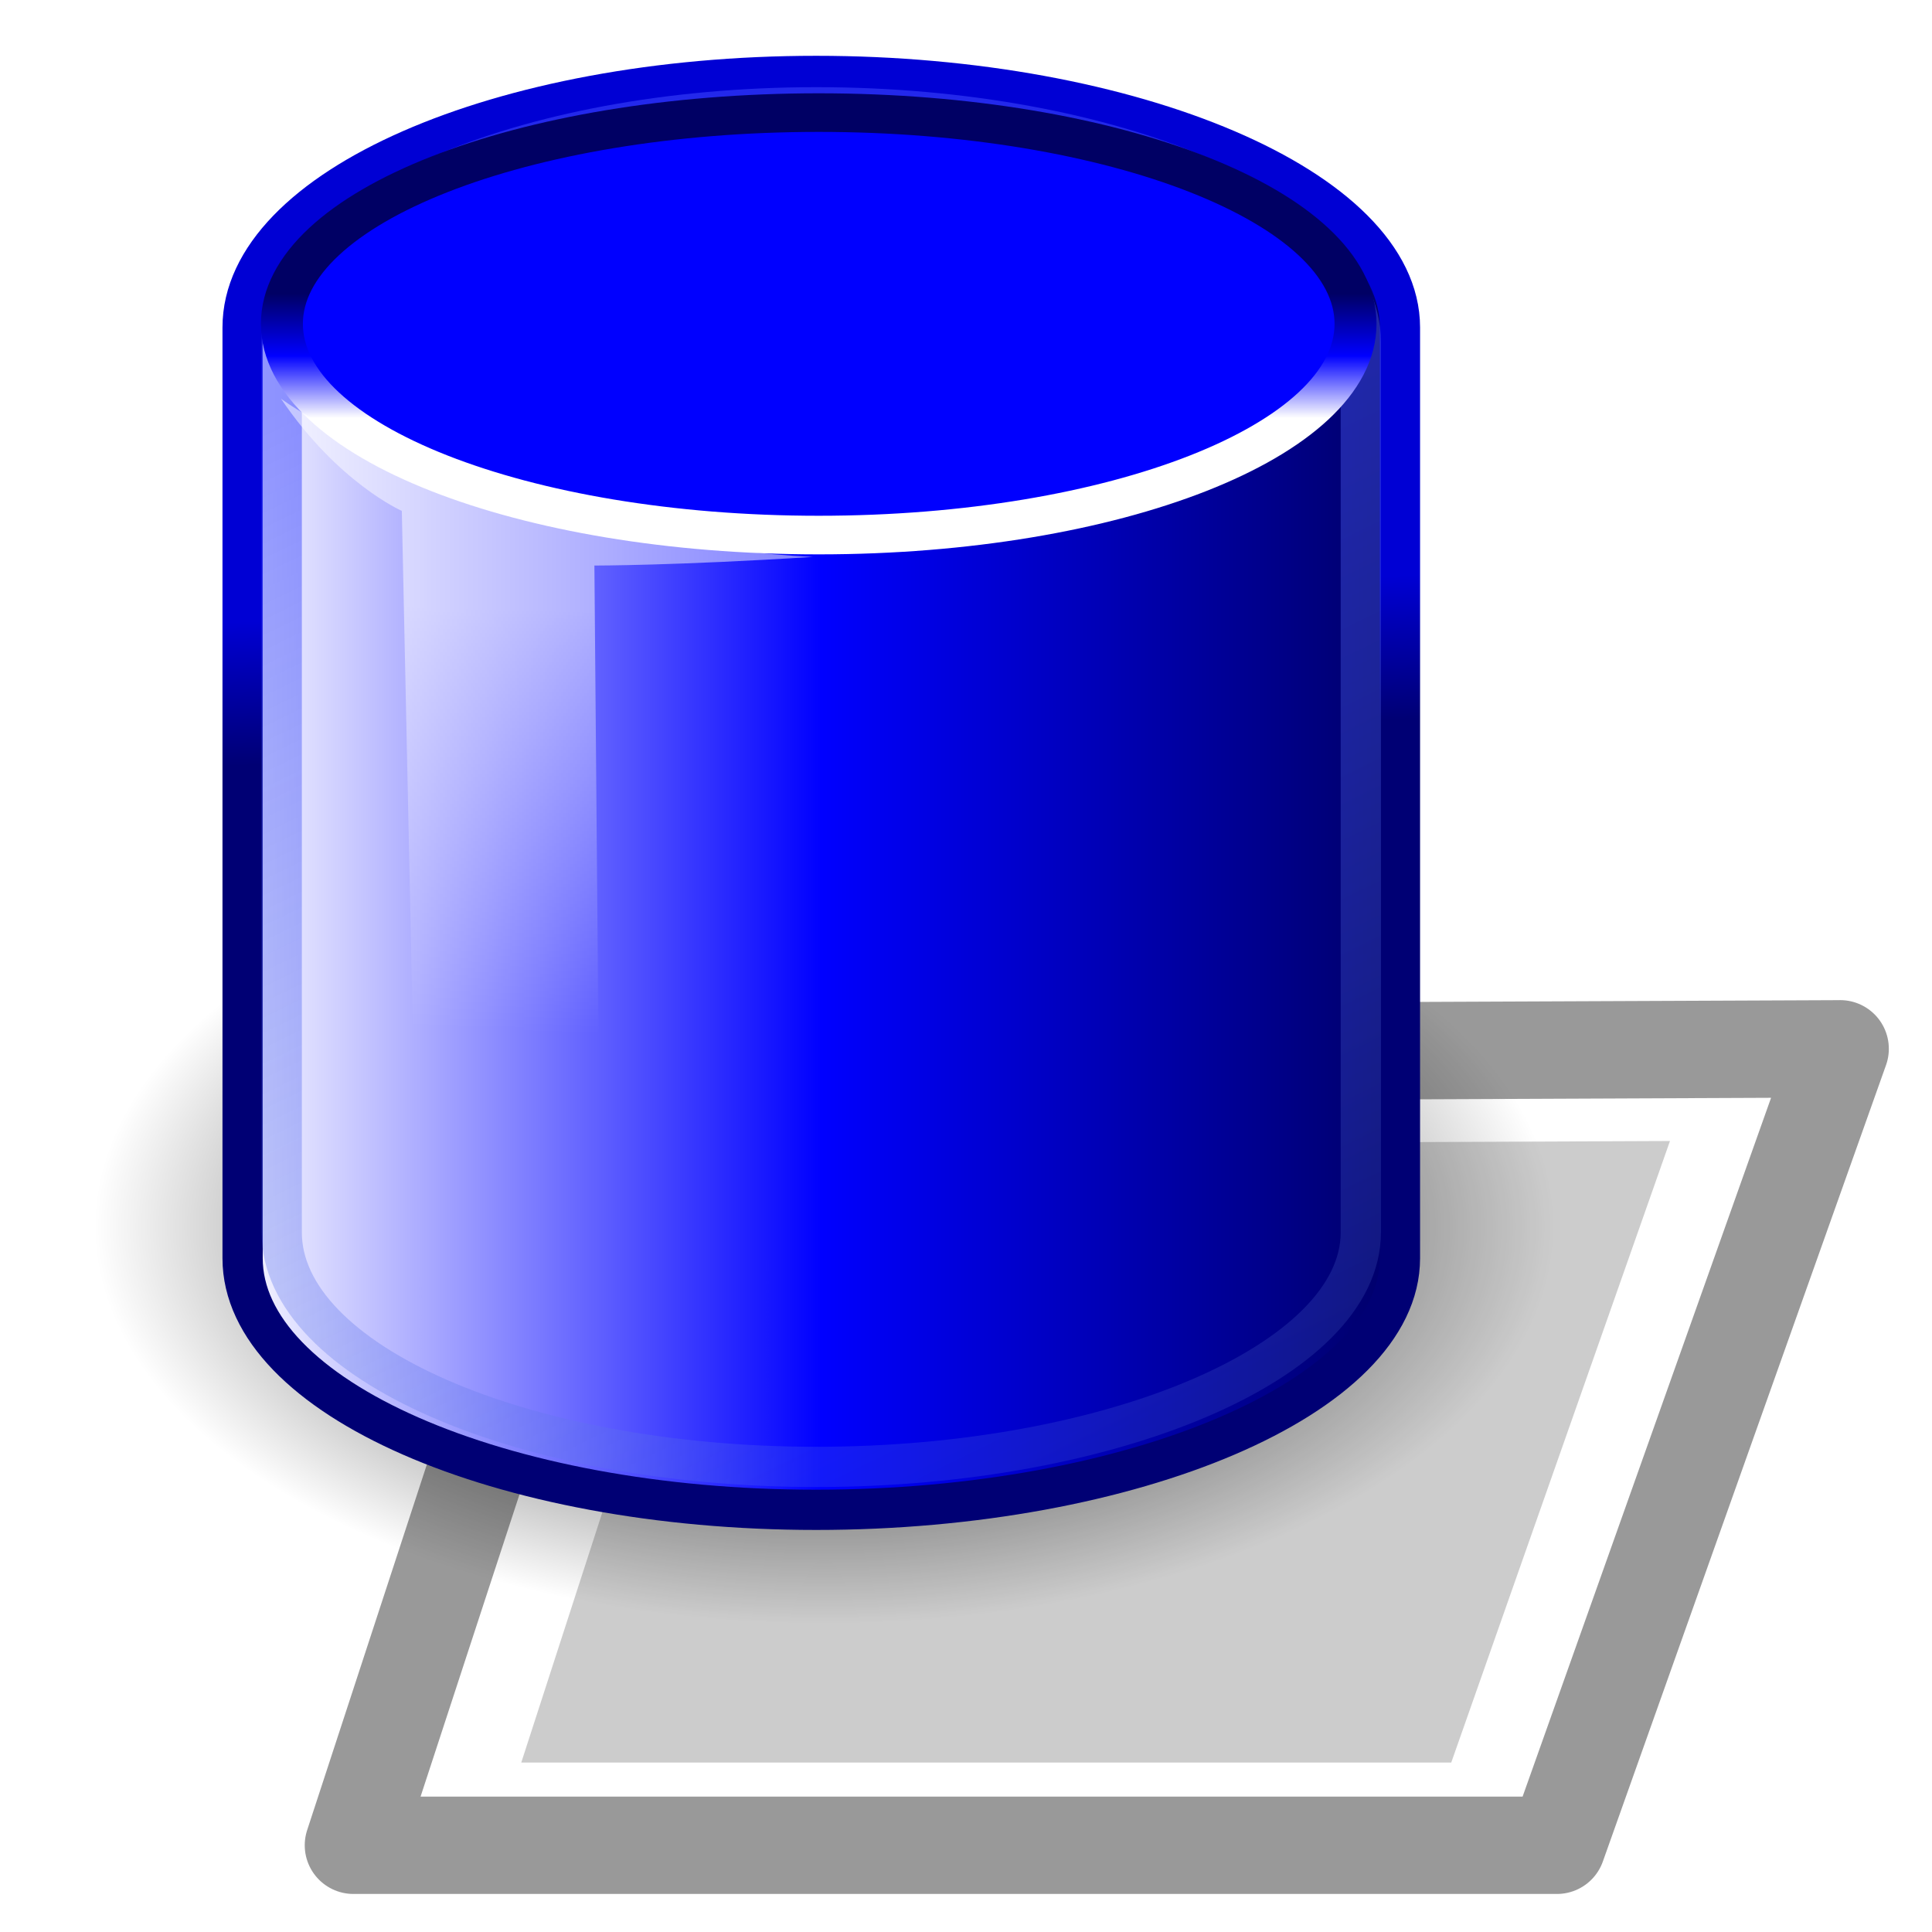 <?xml version="1.0" encoding="UTF-8" standalone="no"?>
<!-- Created with Inkscape (http://www.inkscape.org/) -->

<svg
   xmlns:dc="http://purl.org/dc/elements/1.1/"
   xmlns:cc="http://creativecommons.org/ns#"
   xmlns:rdf="http://www.w3.org/1999/02/22-rdf-syntax-ns#"
   xmlns:svg="http://www.w3.org/2000/svg"
   xmlns="http://www.w3.org/2000/svg"
   xmlns:xlink="http://www.w3.org/1999/xlink"
   xmlns:sodipodi="http://sodipodi.sourceforge.net/DTD/sodipodi-0.dtd"
   xmlns:inkscape="http://www.inkscape.org/namespaces/inkscape"
   width="64px"
   height="64px"
   id="svg6727"
   version="1.1"
   inkscape:version="0.48.1 "
   sodipodi:docname="grayBand.svg">
  <defs
     id="defs6729">
    <inkscape:path-effect
       effect="spiro"
       id="path-effect3145-6"
       is_visible="true" />
    <inkscape:path-effect
       effect="spiro"
       id="path-effect3145-2-59"
       is_visible="true" />
    <filter
       color-interpolation-filters="sRGB"
       inkscape:collect="always"
       id="filter6314-87"
       x="-0.117"
       width="1.234"
       y="-0.235"
       height="1.471">
      <feGaussianBlur
         inkscape:collect="always"
         stdDeviation="0.427"
         id="feGaussianBlur6316-8" />
    </filter>
    <radialGradient
       xlink:href="#linearGradient2265-0"
       r="17.143"
       inkscape:collect="always"
       id="radialGradient33182-0"
       gradientUnits="userSpaceOnUse"
       gradientTransform="matrix(1,0,0,0.5,0,20)"
       fy="40"
       fx="23.857"
       cy="40"
       cx="23.857" />
    <linearGradient
       inkscape:collect="always"
       id="linearGradient2265-0">
      <stop
         style="stop-color:#000000;stop-opacity:1;"
         offset="0"
         id="stop2267-4" />
      <stop
         style="stop-color:#000000;stop-opacity:0;"
         offset="1"
         id="stop2269-5" />
    </linearGradient>
    <linearGradient
       inkscape:collect="always"
       xlink:href="#linearGradient2966-9"
       id="linearGradient5907-4"
       gradientUnits="userSpaceOnUse"
       gradientTransform="matrix(1.034,0,0,1.034,81.807,-22.07)"
       x1="9.303"
       y1="26.719"
       x2="38.826"
       y2="26.719" />
    <linearGradient
       id="linearGradient2966-9">
      <stop
         style="stop-color:#ffd1d1;stop-opacity:1;"
         offset="0"
         id="stop2968-5" />
      <stop
         style="stop-color:#ff1d1d;stop-opacity:1;"
         offset="0.5"
         id="stop3006-6" />
      <stop
         style="stop-color:#6f0000;stop-opacity:1;"
         offset="1"
         id="stop2970-4" />
    </linearGradient>
    <linearGradient
       inkscape:collect="always"
       xlink:href="#linearGradient3414-2"
       id="linearGradient5909-8"
       gradientUnits="userSpaceOnUse"
       gradientTransform="matrix(1.034,0,0,1.034,81.807,-22.07)"
       x1="25.065"
       y1="21.857"
       x2="25.208"
       y2="25.429" />
    <linearGradient
       id="linearGradient3414-2">
      <stop
         style="stop-color:#ff0000;stop-opacity:1;"
         offset="0"
         id="stop3416-1" />
      <stop
         style="stop-color:#b80000;stop-opacity:1;"
         offset="1"
         id="stop3420-6" />
    </linearGradient>
    <linearGradient
       inkscape:collect="always"
       xlink:href="#linearGradient2682-3"
       id="linearGradient5904-8"
       gradientUnits="userSpaceOnUse"
       gradientTransform="matrix(1.034,0,0,1.034,81.807,-22.07)"
       x1="17.16"
       y1="14.004"
       x2="37.969"
       y2="56.576" />
    <linearGradient
       id="linearGradient2682-3">
      <stop
         style="stop-color:#ff0000;stop-opacity:1;"
         offset="0"
         id="stop2684-1" />
      <stop
         style="stop-color:#729fcf;stop-opacity:0;"
         offset="1"
         id="stop2686-4" />
    </linearGradient>
    <linearGradient
       inkscape:collect="always"
       xlink:href="#linearGradient2966-9"
       id="linearGradient4608-8"
       gradientUnits="userSpaceOnUse"
       x1="24"
       y1="16.525"
       x2="24"
       y2="13.285" />
    <linearGradient
       id="linearGradient6767">
      <stop
         style="stop-color:#ffd1d1;stop-opacity:1;"
         offset="0"
         id="stop6769" />
      <stop
         style="stop-color:#ff1d1d;stop-opacity:1;"
         offset="0.5"
         id="stop6771" />
      <stop
         style="stop-color:#6f0000;stop-opacity:1;"
         offset="1"
         id="stop6773" />
    </linearGradient>
    <linearGradient
       y2="30"
       x2="15.786"
       y1="19.5"
       x1="16.071"
       gradientTransform="matrix(1.034,0,0,1.034,81.659,-19.337)"
       gradientUnits="userSpaceOnUse"
       id="linearGradient6057"
       xlink:href="#linearGradient6924-9"
       inkscape:collect="always" />
    <linearGradient
       id="linearGradient6924-9">
      <stop
         style="stop-color:#ffffff;stop-opacity:1;"
         offset="0"
         id="stop6926-20" />
      <stop
         style="stop-color:#ffffff;stop-opacity:0;"
         offset="1"
         id="stop6928-7" />
    </linearGradient>
    <radialGradient
       xlink:href="#linearGradient2265-1-6"
       r="17.143"
       inkscape:collect="always"
       id="radialGradient33182-9-0"
       gradientUnits="userSpaceOnUse"
       gradientTransform="matrix(1,0,0,0.5,0,20)"
       fy="40"
       fx="23.857"
       cy="40"
       cx="23.857" />
    <linearGradient
       inkscape:collect="always"
       id="linearGradient2265-1-6">
      <stop
         style="stop-color:#000000;stop-opacity:1;"
         offset="0"
         id="stop2267-5-0" />
      <stop
         style="stop-color:#000000;stop-opacity:0;"
         offset="1"
         id="stop2269-0-7" />
    </linearGradient>
    <linearGradient
       inkscape:collect="always"
       xlink:href="#linearGradient2966-2-5"
       id="linearGradient5892-0"
       gradientUnits="userSpaceOnUse"
       gradientTransform="matrix(1.034,0,0,1.034,57.27,-89.957)"
       x1="9.303"
       y1="26.719"
       x2="38.826"
       y2="26.719" />
    <linearGradient
       id="linearGradient2966-2-5">
      <stop
         style="stop-color:#89ff57;stop-opacity:1;"
         offset="0"
         id="stop2968-82-6" />
      <stop
         style="stop-color:#00cd00;stop-opacity:1;"
         offset="0.5"
         id="stop3006-5-7" />
      <stop
         style="stop-color:#006200;stop-opacity:1;"
         offset="1"
         id="stop2970-3-3" />
    </linearGradient>
    <linearGradient
       inkscape:collect="always"
       xlink:href="#linearGradient3414-4-4"
       id="linearGradient5894-8"
       gradientUnits="userSpaceOnUse"
       gradientTransform="matrix(1.034,0,0,1.034,57.27,-89.957)"
       x1="25.065"
       y1="21.857"
       x2="25.208"
       y2="25.429" />
    <linearGradient
       id="linearGradient3414-4-4">
      <stop
         style="stop-color:#00d400;stop-opacity:1;"
         offset="0"
         id="stop3416-6-9" />
      <stop
         style="stop-color:#009200;stop-opacity:1;"
         offset="1"
         id="stop3420-2-2" />
    </linearGradient>
    <linearGradient
       inkscape:collect="always"
       xlink:href="#linearGradient2682-1-5"
       id="linearGradient5889-6"
       gradientUnits="userSpaceOnUse"
       gradientTransform="matrix(1.034,0,0,1.034,57.27,-89.957)"
       x1="17.16"
       y1="14.004"
       x2="37.969"
       y2="56.576" />
    <linearGradient
       id="linearGradient2682-1-5">
      <stop
         style="stop-color:#009f00;stop-opacity:1;"
         offset="0"
         id="stop2684-8-7" />
      <stop
         style="stop-color:#729fcf;stop-opacity:0;"
         offset="1"
         id="stop2686-6-7" />
    </linearGradient>
    <linearGradient
       inkscape:collect="always"
       xlink:href="#linearGradient2966-2-5"
       id="linearGradient4608-3-4"
       gradientUnits="userSpaceOnUse"
       x1="24"
       y1="16.525"
       x2="24"
       y2="13.285" />
    <linearGradient
       id="linearGradient6797">
      <stop
         style="stop-color:#89ff57;stop-opacity:1;"
         offset="0"
         id="stop6799" />
      <stop
         style="stop-color:#00cd00;stop-opacity:1;"
         offset="0.5"
         id="stop6801" />
      <stop
         style="stop-color:#006200;stop-opacity:1;"
         offset="1"
         id="stop6803" />
    </linearGradient>
    <linearGradient
       inkscape:collect="always"
       xlink:href="#linearGradient6924-3-7"
       id="linearGradient5885-5"
       gradientUnits="userSpaceOnUse"
       gradientTransform="matrix(1.034,0,0,1.034,57.122,-87.224)"
       x1="16.071"
       y1="19.5"
       x2="15.786"
       y2="30" />
    <linearGradient
       id="linearGradient6924-3-7">
      <stop
         style="stop-color:#ffffff;stop-opacity:1;"
         offset="0"
         id="stop6926-5-9" />
      <stop
         style="stop-color:#ffffff;stop-opacity:0;"
         offset="1"
         id="stop6928-5-8" />
    </linearGradient>
    <linearGradient
       inkscape:collect="always"
       xlink:href="#linearGradient2966-3-5-2"
       id="linearGradient5866-2"
       gradientUnits="userSpaceOnUse"
       gradientTransform="matrix(1.034,0,0,1.034,174.503,-129.916)"
       x1="9.303"
       y1="26.719"
       x2="38.826"
       y2="26.719" />
    <linearGradient
       id="linearGradient2966-3-5-2">
      <stop
         style="stop-color:#ffffff;stop-opacity:1;"
         offset="0"
         id="stop2968-4-2-6" />
      <stop
         style="stop-color:#0000ff;stop-opacity:1;"
         offset="0.5"
         id="stop3006-28-0-4" />
      <stop
         style="stop-color:#000064;stop-opacity:1;"
         offset="1"
         id="stop2970-8-3-0" />
    </linearGradient>
    <linearGradient
       inkscape:collect="always"
       xlink:href="#linearGradient3414-44-4-0"
       id="linearGradient5868-7"
       gradientUnits="userSpaceOnUse"
       gradientTransform="matrix(1.034,0,0,1.034,174.503,-129.916)"
       x1="25.065"
       y1="21.857"
       x2="25.208"
       y2="25.429" />
    <linearGradient
       id="linearGradient3414-44-4-0">
      <stop
         style="stop-color:#0000d4;stop-opacity:1;"
         offset="0"
         id="stop3416-4-3-3" />
      <stop
         style="stop-color:#000074;stop-opacity:1;"
         offset="1"
         id="stop3420-4-2-4" />
    </linearGradient>
    <linearGradient
       inkscape:collect="always"
       xlink:href="#linearGradient2682-5-2-0"
       id="linearGradient5863-0"
       gradientUnits="userSpaceOnUse"
       gradientTransform="matrix(1.034,0,0,1.034,174.503,-129.916)"
       x1="17.16"
       y1="14.004"
       x2="37.969"
       y2="56.576" />
    <linearGradient
       id="linearGradient2682-5-2-0">
      <stop
         style="stop-color:#4049ff;stop-opacity:1;"
         offset="0"
         id="stop2684-81-9-5" />
      <stop
         style="stop-color:#729fcf;stop-opacity:0;"
         offset="1"
         id="stop2686-2-7-3" />
    </linearGradient>
    <linearGradient
       inkscape:collect="always"
       xlink:href="#linearGradient2966-3-5-2"
       id="linearGradient4608-6-2-1"
       gradientUnits="userSpaceOnUse"
       x1="24"
       y1="16.525"
       x2="24"
       y2="13.285" />
    <linearGradient
       id="linearGradient6823">
      <stop
         style="stop-color:#ffffff;stop-opacity:1;"
         offset="0"
         id="stop6825" />
      <stop
         style="stop-color:#0000ff;stop-opacity:1;"
         offset="0.5"
         id="stop6827" />
      <stop
         style="stop-color:#000064;stop-opacity:1;"
         offset="1"
         id="stop6829" />
    </linearGradient>
    <linearGradient
       inkscape:collect="always"
       xlink:href="#linearGradient6924-4-0-6"
       id="linearGradient5859-0"
       gradientUnits="userSpaceOnUse"
       gradientTransform="matrix(1.034,0,0,1.034,174.355,-127.183)"
       x1="16.071"
       y1="19.5"
       x2="15.786"
       y2="30" />
    <linearGradient
       id="linearGradient6924-4-0-6">
      <stop
         style="stop-color:#ffffff;stop-opacity:1;"
         offset="0"
         id="stop6926-0-3-7" />
      <stop
         style="stop-color:#ffffff;stop-opacity:0;"
         offset="1"
         id="stop6928-59-8-5" />
    </linearGradient>
    <inkscape:path-effect
       effect="spiro"
       id="path-effect3145-5"
       is_visible="true" />
    <inkscape:path-effect
       effect="spiro"
       id="path-effect3145-2-9"
       is_visible="true" />
    <filter
       color-interpolation-filters="sRGB"
       inkscape:collect="always"
       id="filter6314-8"
       x="-0.117"
       width="1.234"
       y="-0.235"
       height="1.471">
      <feGaussianBlur
         inkscape:collect="always"
         stdDeviation="0.427"
         id="feGaussianBlur6316-9" />
    </filter>
    <radialGradient
       inkscape:collect="always"
       xlink:href="#linearGradient2265"
       id="radialGradient6388"
       gradientUnits="userSpaceOnUse"
       gradientTransform="matrix(1,0,0,0.5,0,20)"
       cx="23.857"
       cy="40"
       fx="23.857"
       fy="40"
       r="17.143" />
    <linearGradient
       inkscape:collect="always"
       id="linearGradient2265">
      <stop
         style="stop-color:#000000;stop-opacity:1;"
         offset="0"
         id="stop2267" />
      <stop
         style="stop-color:#000000;stop-opacity:0;"
         offset="1"
         id="stop2269" />
    </linearGradient>
    <linearGradient
       inkscape:collect="always"
       xlink:href="#linearGradient2966"
       id="linearGradient6390"
       gradientUnits="userSpaceOnUse"
       gradientTransform="matrix(1.034,0,0,1.034,81.807,-22.07)"
       x1="9.303"
       y1="26.719"
       x2="38.826"
       y2="26.719" />
    <linearGradient
       id="linearGradient2966">
      <stop
         style="stop-color:#ffd1d1;stop-opacity:1;"
         offset="0"
         id="stop2968" />
      <stop
         style="stop-color:#ff1d1d;stop-opacity:1;"
         offset="0.5"
         id="stop3006" />
      <stop
         style="stop-color:#6f0000;stop-opacity:1;"
         offset="1"
         id="stop2970" />
    </linearGradient>
    <linearGradient
       inkscape:collect="always"
       xlink:href="#linearGradient3414"
       id="linearGradient6392"
       gradientUnits="userSpaceOnUse"
       gradientTransform="matrix(1.034,0,0,1.034,81.807,-22.07)"
       x1="25.065"
       y1="21.857"
       x2="25.208"
       y2="25.429" />
    <linearGradient
       id="linearGradient3414">
      <stop
         style="stop-color:#ff0000;stop-opacity:1;"
         offset="0"
         id="stop3416" />
      <stop
         style="stop-color:#b80000;stop-opacity:1;"
         offset="1"
         id="stop3420" />
    </linearGradient>
    <linearGradient
       inkscape:collect="always"
       xlink:href="#linearGradient2682"
       id="linearGradient6394"
       gradientUnits="userSpaceOnUse"
       gradientTransform="matrix(1.034,0,0,1.034,81.807,-22.07)"
       x1="17.16"
       y1="14.004"
       x2="37.969"
       y2="56.576" />
    <linearGradient
       id="linearGradient2682">
      <stop
         style="stop-color:#ff0000;stop-opacity:1;"
         offset="0"
         id="stop2684" />
      <stop
         style="stop-color:#729fcf;stop-opacity:0;"
         offset="1"
         id="stop2686" />
    </linearGradient>
    <linearGradient
       inkscape:collect="always"
       xlink:href="#linearGradient2966"
       id="linearGradient6396"
       gradientUnits="userSpaceOnUse"
       x1="24"
       y1="16.525"
       x2="24"
       y2="13.285" />
    <linearGradient
       id="linearGradient7100">
      <stop
         style="stop-color:#ffd1d1;stop-opacity:1;"
         offset="0"
         id="stop7102" />
      <stop
         style="stop-color:#ff1d1d;stop-opacity:1;"
         offset="0.5"
         id="stop7104" />
      <stop
         style="stop-color:#6f0000;stop-opacity:1;"
         offset="1"
         id="stop7106" />
    </linearGradient>
    <linearGradient
       inkscape:collect="always"
       xlink:href="#linearGradient6924"
       id="linearGradient6398"
       gradientUnits="userSpaceOnUse"
       gradientTransform="matrix(1.034,0,0,1.034,81.659,-19.337)"
       x1="16.071"
       y1="19.5"
       x2="15.786"
       y2="30" />
    <linearGradient
       id="linearGradient6924">
      <stop
         style="stop-color:#ffffff;stop-opacity:1;"
         offset="0"
         id="stop6926" />
      <stop
         style="stop-color:#ffffff;stop-opacity:0;"
         offset="1"
         id="stop6928" />
    </linearGradient>
    <inkscape:path-effect
       effect="spiro"
       id="path-effect3145-5-8"
       is_visible="true" />
    <inkscape:path-effect
       effect="spiro"
       id="path-effect3145-2-9-6"
       is_visible="true" />
    <filter
       color-interpolation-filters="sRGB"
       inkscape:collect="always"
       id="filter6314-8-0"
       x="-0.117"
       width="1.234"
       y="-0.235"
       height="1.471">
      <feGaussianBlur
         inkscape:collect="always"
         stdDeviation="0.427"
         id="feGaussianBlur6316-9-2" />
    </filter>
    <radialGradient
       inkscape:collect="always"
       xlink:href="#linearGradient2265-9"
       id="radialGradient6388-3"
       gradientUnits="userSpaceOnUse"
       gradientTransform="matrix(1,0,0,0.5,0,20)"
       cx="23.857"
       cy="40"
       fx="23.857"
       fy="40"
       r="17.143" />
    <linearGradient
       inkscape:collect="always"
       id="linearGradient2265-9">
      <stop
         style="stop-color:#000000;stop-opacity:1;"
         offset="0"
         id="stop2267-1" />
      <stop
         style="stop-color:#000000;stop-opacity:0;"
         offset="1"
         id="stop2269-3" />
    </linearGradient>
    <linearGradient
       inkscape:collect="always"
       xlink:href="#linearGradient2966-93"
       id="linearGradient6390-7"
       gradientUnits="userSpaceOnUse"
       gradientTransform="matrix(1.034,0,0,1.034,81.807,-22.07)"
       x1="9.303"
       y1="26.719"
       x2="38.826"
       y2="26.719" />
    <linearGradient
       id="linearGradient2966-93">
      <stop
         style="stop-color:#ffd1d1;stop-opacity:1;"
         offset="0"
         id="stop2968-3" />
      <stop
         style="stop-color:#ff1d1d;stop-opacity:1;"
         offset="0.5"
         id="stop3006-1" />
      <stop
         style="stop-color:#6f0000;stop-opacity:1;"
         offset="1"
         id="stop2970-2" />
    </linearGradient>
    <linearGradient
       inkscape:collect="always"
       xlink:href="#linearGradient3414-6"
       id="linearGradient6392-5"
       gradientUnits="userSpaceOnUse"
       gradientTransform="matrix(1.034,0,0,1.034,81.807,-22.07)"
       x1="25.065"
       y1="21.857"
       x2="25.208"
       y2="25.429" />
    <linearGradient
       id="linearGradient3414-6">
      <stop
         style="stop-color:#ff0000;stop-opacity:1;"
         offset="0"
         id="stop3416-2" />
      <stop
         style="stop-color:#b80000;stop-opacity:1;"
         offset="1"
         id="stop3420-0" />
    </linearGradient>
    <linearGradient
       inkscape:collect="always"
       xlink:href="#linearGradient2682-1"
       id="linearGradient6394-6"
       gradientUnits="userSpaceOnUse"
       gradientTransform="matrix(1.034,0,0,1.034,81.807,-22.07)"
       x1="17.16"
       y1="14.004"
       x2="37.969"
       y2="56.576" />
    <linearGradient
       id="linearGradient2682-1">
      <stop
         style="stop-color:#ff0000;stop-opacity:1;"
         offset="0"
         id="stop2684-7" />
      <stop
         style="stop-color:#729fcf;stop-opacity:0;"
         offset="1"
         id="stop2686-7" />
    </linearGradient>
    <linearGradient
       inkscape:collect="always"
       xlink:href="#linearGradient2966-93"
       id="linearGradient6396-0"
       gradientUnits="userSpaceOnUse"
       x1="24"
       y1="16.525"
       x2="24"
       y2="13.285" />
    <linearGradient
       id="linearGradient7100-5">
      <stop
         style="stop-color:#ffd1d1;stop-opacity:1;"
         offset="0"
         id="stop7102-6" />
      <stop
         style="stop-color:#ff1d1d;stop-opacity:1;"
         offset="0.5"
         id="stop7104-1" />
      <stop
         style="stop-color:#6f0000;stop-opacity:1;"
         offset="1"
         id="stop7106-2" />
    </linearGradient>
    <linearGradient
       inkscape:collect="always"
       xlink:href="#linearGradient6924-6"
       id="linearGradient6398-2"
       gradientUnits="userSpaceOnUse"
       gradientTransform="matrix(1.034,0,0,1.034,81.659,-19.337)"
       x1="16.071"
       y1="19.5"
       x2="15.786"
       y2="30" />
    <linearGradient
       id="linearGradient6924-6">
      <stop
         style="stop-color:#ffffff;stop-opacity:1;"
         offset="0"
         id="stop6926-1" />
      <stop
         style="stop-color:#ffffff;stop-opacity:0;"
         offset="1"
         id="stop6928-0" />
    </linearGradient>
    <inkscape:path-effect
       effect="spiro"
       id="path-effect3145"
       is_visible="true" />
    <inkscape:path-effect
       effect="spiro"
       id="path-effect3145-2"
       is_visible="true" />
    <filter
       color-interpolation-filters="sRGB"
       inkscape:collect="always"
       id="filter6314"
       x="-0.117"
       width="1.234"
       y="-0.235"
       height="1.471">
      <feGaussianBlur
         inkscape:collect="always"
         stdDeviation="0.427"
         id="feGaussianBlur6316" />
    </filter>
    <radialGradient
       inkscape:collect="always"
       xlink:href="#linearGradient2265-1"
       id="radialGradient6400"
       gradientUnits="userSpaceOnUse"
       gradientTransform="matrix(1,0,0,0.5,0,20)"
       cx="23.857"
       cy="40"
       fx="23.857"
       fy="40"
       r="17.143" />
    <linearGradient
       inkscape:collect="always"
       id="linearGradient2265-1">
      <stop
         style="stop-color:#000000;stop-opacity:1;"
         offset="0"
         id="stop2267-5" />
      <stop
         style="stop-color:#000000;stop-opacity:0;"
         offset="1"
         id="stop2269-0" />
    </linearGradient>
    <linearGradient
       inkscape:collect="always"
       xlink:href="#linearGradient2966-2"
       id="linearGradient6402"
       gradientUnits="userSpaceOnUse"
       gradientTransform="matrix(1.034,0,0,1.034,57.27,-89.957)"
       x1="9.303"
       y1="26.719"
       x2="38.826"
       y2="26.719" />
    <linearGradient
       id="linearGradient2966-2">
      <stop
         style="stop-color:#89ff57;stop-opacity:1;"
         offset="0"
         id="stop2968-82" />
      <stop
         style="stop-color:#00cd00;stop-opacity:1;"
         offset="0.5"
         id="stop3006-5" />
      <stop
         style="stop-color:#006200;stop-opacity:1;"
         offset="1"
         id="stop2970-3" />
    </linearGradient>
    <linearGradient
       inkscape:collect="always"
       xlink:href="#linearGradient3414-4"
       id="linearGradient6404"
       gradientUnits="userSpaceOnUse"
       gradientTransform="matrix(1.034,0,0,1.034,57.27,-89.957)"
       x1="25.065"
       y1="21.857"
       x2="25.208"
       y2="25.429" />
    <linearGradient
       id="linearGradient3414-4">
      <stop
         style="stop-color:#00d400;stop-opacity:1;"
         offset="0"
         id="stop3416-6" />
      <stop
         style="stop-color:#009200;stop-opacity:1;"
         offset="1"
         id="stop3420-2" />
    </linearGradient>
    <linearGradient
       inkscape:collect="always"
       xlink:href="#linearGradient2682-1-1"
       id="linearGradient6406"
       gradientUnits="userSpaceOnUse"
       gradientTransform="matrix(1.034,0,0,1.034,57.27,-89.957)"
       x1="17.16"
       y1="14.004"
       x2="37.969"
       y2="56.576" />
    <linearGradient
       id="linearGradient2682-1-1">
      <stop
         style="stop-color:#009f00;stop-opacity:1;"
         offset="0"
         id="stop2684-8" />
      <stop
         style="stop-color:#729fcf;stop-opacity:0;"
         offset="1"
         id="stop2686-6" />
    </linearGradient>
    <linearGradient
       inkscape:collect="always"
       xlink:href="#linearGradient2966-2"
       id="linearGradient6408"
       gradientUnits="userSpaceOnUse"
       x1="24"
       y1="16.525"
       x2="24"
       y2="13.285" />
    <linearGradient
       id="linearGradient7329">
      <stop
         style="stop-color:#89ff57;stop-opacity:1;"
         offset="0"
         id="stop7331" />
      <stop
         style="stop-color:#00cd00;stop-opacity:1;"
         offset="0.5"
         id="stop7333" />
      <stop
         style="stop-color:#006200;stop-opacity:1;"
         offset="1"
         id="stop7335" />
    </linearGradient>
    <linearGradient
       inkscape:collect="always"
       xlink:href="#linearGradient6924-3"
       id="linearGradient6410"
       gradientUnits="userSpaceOnUse"
       gradientTransform="matrix(1.034,0,0,1.034,57.122,-87.224)"
       x1="16.071"
       y1="19.5"
       x2="15.786"
       y2="30" />
    <linearGradient
       id="linearGradient6924-3">
      <stop
         style="stop-color:#ffffff;stop-opacity:1;"
         offset="0"
         id="stop6926-5" />
      <stop
         style="stop-color:#ffffff;stop-opacity:0;"
         offset="1"
         id="stop6928-5" />
    </linearGradient>
    <inkscape:path-effect
       effect="spiro"
       id="path-effect3145-52"
       is_visible="true" />
    <inkscape:path-effect
       effect="spiro"
       id="path-effect3145-2-5"
       is_visible="true" />
    <filter
       color-interpolation-filters="sRGB"
       inkscape:collect="always"
       id="filter6314-2"
       x="-0.117"
       width="1.234"
       y="-0.235"
       height="1.471">
      <feGaussianBlur
         inkscape:collect="always"
         stdDeviation="0.427"
         id="feGaussianBlur6316-2" />
    </filter>
    <radialGradient
       inkscape:collect="always"
       xlink:href="#linearGradient2265-2"
       id="radialGradient6443"
       gradientUnits="userSpaceOnUse"
       gradientTransform="matrix(1,0,0,0.5,0,20)"
       cx="23.857"
       cy="40"
       fx="23.857"
       fy="40"
       r="17.143" />
    <linearGradient
       inkscape:collect="always"
       id="linearGradient2265-2">
      <stop
         style="stop-color:#000000;stop-opacity:1;"
         offset="0"
         id="stop2267-9" />
      <stop
         style="stop-color:#000000;stop-opacity:0;"
         offset="1"
         id="stop2269-3-2" />
    </linearGradient>
    <linearGradient
       inkscape:collect="always"
       xlink:href="#linearGradient2966-3"
       id="linearGradient6445"
       gradientUnits="userSpaceOnUse"
       gradientTransform="matrix(1.034,0,0,1.034,124.62,-89.804)"
       x1="9.303"
       y1="26.719"
       x2="38.826"
       y2="26.719" />
    <linearGradient
       id="linearGradient2966-3">
      <stop
         style="stop-color:#ffffff;stop-opacity:1;"
         offset="0"
         id="stop2968-4" />
      <stop
         style="stop-color:#807d80;stop-opacity:1;"
         offset="0.5"
         id="stop3006-28" />
      <stop
         style="stop-color:#121212;stop-opacity:1;"
         offset="1"
         id="stop2970-8" />
    </linearGradient>
    <linearGradient
       inkscape:collect="always"
       xlink:href="#linearGradient3414-44"
       id="linearGradient6447"
       gradientUnits="userSpaceOnUse"
       gradientTransform="matrix(1.034,0,0,1.034,124.62,-89.804)"
       x1="25.065"
       y1="21.857"
       x2="25.208"
       y2="25.429" />
    <linearGradient
       id="linearGradient3414-44">
      <stop
         style="stop-color:#5f5f5f;stop-opacity:1;"
         offset="0"
         id="stop3416-4" />
      <stop
         style="stop-color:#0a0a0a;stop-opacity:1;"
         offset="1"
         id="stop3420-4" />
    </linearGradient>
    <linearGradient
       inkscape:collect="always"
       xlink:href="#linearGradient2682-5"
       id="linearGradient6449"
       gradientUnits="userSpaceOnUse"
       gradientTransform="matrix(1.034,0,0,1.034,124.62,-89.804)"
       x1="17.16"
       y1="14.004"
       x2="37.969"
       y2="56.576" />
    <linearGradient
       id="linearGradient2682-5">
      <stop
         style="stop-color:#626262;stop-opacity:1;"
         offset="0"
         id="stop2684-81" />
      <stop
         style="stop-color:#729fcf;stop-opacity:0;"
         offset="1"
         id="stop2686-2" />
    </linearGradient>
    <linearGradient
       inkscape:collect="always"
       xlink:href="#linearGradient2966-3"
       id="linearGradient6451"
       gradientUnits="userSpaceOnUse"
       x1="24"
       y1="16.525"
       x2="24"
       y2="13.285" />
    <linearGradient
       id="linearGradient7471">
      <stop
         style="stop-color:#ffffff;stop-opacity:1;"
         offset="0"
         id="stop7473" />
      <stop
         style="stop-color:#807d80;stop-opacity:1;"
         offset="0.5"
         id="stop7475" />
      <stop
         style="stop-color:#121212;stop-opacity:1;"
         offset="1"
         id="stop7477" />
    </linearGradient>
    <linearGradient
       inkscape:collect="always"
       xlink:href="#linearGradient6924-4"
       id="linearGradient6453"
       gradientUnits="userSpaceOnUse"
       gradientTransform="matrix(1.034,0,0,1.034,124.472,-87.07)"
       x1="16.071"
       y1="19.5"
       x2="15.786"
       y2="30" />
    <linearGradient
       id="linearGradient6924-4">
      <stop
         style="stop-color:#ffffff;stop-opacity:1;"
         offset="0"
         id="stop6926-0" />
      <stop
         style="stop-color:#ffffff;stop-opacity:0;"
         offset="1"
         id="stop6928-59" />
    </linearGradient>
    <inkscape:path-effect
       effect="spiro"
       id="path-effect3145-52-5"
       is_visible="true" />
    <inkscape:path-effect
       effect="spiro"
       id="path-effect3145-2-5-2"
       is_visible="true" />
    <filter
       color-interpolation-filters="sRGB"
       inkscape:collect="always"
       id="filter6314-2-7"
       x="-0.117"
       width="1.234"
       y="-0.235"
       height="1.471">
      <feGaussianBlur
         inkscape:collect="always"
         stdDeviation="0.427"
         id="feGaussianBlur6316-2-1" />
    </filter>
    <radialGradient
       inkscape:collect="always"
       xlink:href="#linearGradient2265-2-1"
       id="radialGradient6484"
       gradientUnits="userSpaceOnUse"
       gradientTransform="matrix(1,0,0,0.5,0,20)"
       cx="23.857"
       cy="40"
       fx="23.857"
       fy="40"
       r="17.143" />
    <linearGradient
       inkscape:collect="always"
       id="linearGradient2265-2-1">
      <stop
         style="stop-color:#000000;stop-opacity:1;"
         offset="0"
         id="stop2267-9-3" />
      <stop
         style="stop-color:#000000;stop-opacity:0;"
         offset="1"
         id="stop2269-3-2-2" />
    </linearGradient>
    <linearGradient
       inkscape:collect="always"
       xlink:href="#linearGradient2966-3-5"
       id="linearGradient6486"
       gradientUnits="userSpaceOnUse"
       gradientTransform="matrix(1.034,0,0,1.034,174.503,-129.916)"
       x1="9.303"
       y1="26.719"
       x2="38.826"
       y2="26.719" />
    <linearGradient
       id="linearGradient2966-3-5">
      <stop
         style="stop-color:#ffffff;stop-opacity:1;"
         offset="0"
         id="stop2968-4-2" />
      <stop
         style="stop-color:#0000ff;stop-opacity:1;"
         offset="0.5"
         id="stop3006-28-0" />
      <stop
         style="stop-color:#000064;stop-opacity:1;"
         offset="1"
         id="stop2970-8-3" />
    </linearGradient>
    <linearGradient
       inkscape:collect="always"
       xlink:href="#linearGradient3414-44-4"
       id="linearGradient6488"
       gradientUnits="userSpaceOnUse"
       gradientTransform="matrix(1.034,0,0,1.034,174.503,-129.916)"
       x1="25.065"
       y1="21.857"
       x2="25.208"
       y2="25.429" />
    <linearGradient
       id="linearGradient3414-44-4">
      <stop
         style="stop-color:#0000d4;stop-opacity:1;"
         offset="0"
         id="stop3416-4-3" />
      <stop
         style="stop-color:#000074;stop-opacity:1;"
         offset="1"
         id="stop3420-4-2" />
    </linearGradient>
    <linearGradient
       inkscape:collect="always"
       xlink:href="#linearGradient2682-5-2"
       id="linearGradient6490"
       gradientUnits="userSpaceOnUse"
       gradientTransform="matrix(1.034,0,0,1.034,174.503,-129.916)"
       x1="17.16"
       y1="14.004"
       x2="37.969"
       y2="56.576" />
    <linearGradient
       id="linearGradient2682-5-2">
      <stop
         style="stop-color:#4049ff;stop-opacity:1;"
         offset="0"
         id="stop2684-81-9" />
      <stop
         style="stop-color:#729fcf;stop-opacity:0;"
         offset="1"
         id="stop2686-2-7" />
    </linearGradient>
    <linearGradient
       inkscape:collect="always"
       xlink:href="#linearGradient2966-3-5"
       id="linearGradient6492"
       gradientUnits="userSpaceOnUse"
       x1="24"
       y1="16.525"
       x2="24"
       y2="13.285" />
    <linearGradient
       id="linearGradient7610">
      <stop
         style="stop-color:#ffffff;stop-opacity:1;"
         offset="0"
         id="stop7612" />
      <stop
         style="stop-color:#0000ff;stop-opacity:1;"
         offset="0.5"
         id="stop7614" />
      <stop
         style="stop-color:#000064;stop-opacity:1;"
         offset="1"
         id="stop7616" />
    </linearGradient>
    <linearGradient
       inkscape:collect="always"
       xlink:href="#linearGradient6924-4-0"
       id="linearGradient6494"
       gradientUnits="userSpaceOnUse"
       gradientTransform="matrix(1.034,0,0,1.034,174.355,-127.183)"
       x1="16.071"
       y1="19.5"
       x2="15.786"
       y2="30" />
    <linearGradient
       id="linearGradient6924-4-0">
      <stop
         style="stop-color:#ffffff;stop-opacity:1;"
         offset="0"
         id="stop6926-0-3" />
      <stop
         style="stop-color:#ffffff;stop-opacity:0;"
         offset="1"
         id="stop6928-59-8" />
    </linearGradient>
  </defs>
  <sodipodi:namedview
     id="base"
     pagecolor="#ffffff"
     bordercolor="#666666"
     borderopacity="1.0"
     inkscape:pageopacity="0.0"
     inkscape:pageshadow="2"
     inkscape:zoom="5.5"
     inkscape:cx="37.454545"
     inkscape:cy="32"
     inkscape:current-layer="layer1"
     showgrid="true"
     inkscape:document-units="px"
     inkscape:grid-bbox="true"
     inkscape:window-width="1366"
     inkscape:window-height="716"
     inkscape:window-x="-8"
     inkscape:window-y="1016"
     inkscape:window-maximized="1" />
  <g
     id="layer1"
     inkscape:label="Layer 1"
     inkscape:groupmode="layer">
    <g
       transform="matrix(1.289,0,0,1.289,-88.377,115.492)"
       id="g6632">
      <g
         id="g6336-3-1"
         transform="translate(64.254,52.681)">
        <path
           style="fill:#ffffff;stroke:#999999;stroke-width:2.502px;stroke-linecap:round;stroke-linejoin:round;stroke-opacity:1"
           d="m 51.599,-115.326 -7.278,20.469 -30.93,0 6.657,-20.335 31.551,-0.133"
           id="path3143-0-4"
           inkscape:path-effect="#path-effect3145-52-5"
           inkscape:original-d="m 51.598996,-115.32564 -7.277751,20.468676 -30.930442,0 6.657341,-20.335446 z"
           inkscape:connector-curvature="0"
           sodipodi:nodetypes="ccccc" />
        <path
           style="fill:#cccccc;stroke:none;filter:url(#filter6314-2-7)"
           d="m 35.16,-86.089 -1.664,4.35 -7.073,0 1.522,-4.321 7.214,-0.028"
           id="path3143-2-8-9"
           inkscape:path-effect="#path-effect3145-2-5-2"
           inkscape:original-d="m 35.160303,-86.088649 -1.664145,4.349531 -7.072615,0 1.522281,-4.321222 z"
           inkscape:connector-curvature="0"
           sodipodi:nodetypes="ccccc"
           transform="matrix(3.379,0,0,3.673,-71.579,203.245)" />
      </g>
      <g
         transform="translate(-109.726,33.057)"
         id="g6476">
        <path
           transform="matrix(1.095,0,0,1.191,173.349,-138.773)"
           style="fill:url(#radialGradient6484);fill-opacity:1;fill-rule:nonzero;stroke:none;stroke-width:1;marker:none;visibility:visible;display:block;overflow:visible"
           sodipodi:type="arc"
           sodipodi:ry="8.5714283"
           sodipodi:rx="17.142857"
           sodipodi:cy="40"
           sodipodi:cx="23.857143"
           id="path3366-0-5"
           d="m 41,40 c 0,4.734 -7.675,8.571 -17.143,8.571 -9.468,0 -17.143,-3.838 -17.143,-8.571 0,-4.734 7.675,-8.571 17.143,-8.571 C 33.325,31.429 41,35.266 41,40 z" />
        <g
           id="g5928">
          <path
             inkscape:connector-curvature="0"
             d="m 199.263,-120.704 c -8.129,0 -14.74,2.899 -14.74,6.465 0,0.256 0,23.653 0,23.92 0,3.566 6.61,6.465 14.74,6.465 8.129,0 15.003,-2.899 15.003,-6.465 0,-0.211 0,-23.709 0,-23.92 0,-3.566 -6.873,-6.465 -15.003,-6.465 z"
             id="path3068-7-3"
             sodipodi:nodetypes="csszssz"
             style="fill:url(#linearGradient6486);fill-opacity:1;fill-rule:nonzero;stroke:url(#linearGradient6488);stroke-width:1.034;stroke-linecap:butt;stroke-linejoin:miter;stroke-miterlimit:10;stroke-opacity:1;stroke-dasharray:none;stroke-dashoffset:0;marker:none;visibility:visible;display:block;overflow:visible" />
          <path
             inkscape:connector-curvature="0"
             d="m 199.272,-119.898 c -7.58,0 -13.743,2.703 -13.743,6.027 0,0.239 0,22.638 0,22.887 0,3.325 6.163,6.027 13.743,6.027 7.58,0 13.988,-2.703 13.988,-6.027 0,-0.197 0,-22.69 0,-22.887 0,-3.325 -6.408,-6.027 -13.988,-6.027 z"
             id="path4174-7-5"
             sodipodi:nodetypes="csszssz"
             style="opacity:0.544;fill:none;stroke:url(#linearGradient6490);stroke-width:1.034;stroke-linecap:butt;stroke-linejoin:miter;stroke-miterlimit:10;stroke-opacity:1;stroke-dasharray:none;stroke-dashoffset:0;marker:none;visibility:visible;display:block;overflow:visible" />
          <path
             d="m 36.857,14.071 c 0,3.038 -5.756,5.5 -12.857,5.5 -7.101,0 -12.857,-2.462 -12.857,-5.5 0,-3.038 5.756,-5.5 12.857,-5.5 7.101,0 12.857,2.462 12.857,5.5 z"
             id="path3364-8-1"
             sodipodi:cx="24"
             sodipodi:cy="14.071428"
             sodipodi:rx="12.857142"
             sodipodi:ry="5.5"
             sodipodi:type="arc"
             style="fill:#0000ff;fill-opacity:1;fill-rule:nonzero;stroke:url(#linearGradient6492);stroke-width:1.005;stroke-linecap:butt;stroke-linejoin:miter;stroke-miterlimit:10;stroke-opacity:1;stroke-dasharray:none;stroke-dashoffset:0;marker:none;visibility:visible;display:block;overflow:visible"
             transform="matrix(1.073,0,0,0.987,173.577,-128.221)" />
          <path
             inkscape:connector-curvature="0"
             d="m 188.615,-109.525 0.369,17.363 4.728,1.33 -0.148,-17.289 c 0,0 2.143,0 5.615,-0.222 -5.395,-0.241 -11.568,-2.56 -13.668,-4.064 1.466,2.164 3.103,2.881 3.103,2.881 z"
             id="path6922-7-2"
             sodipodi:nodetypes="ccccccc"
             style="opacity:0.494;fill:url(#linearGradient6494);fill-opacity:1;fill-rule:nonzero;stroke:none;stroke-width:1;marker:none;visibility:visible;display:block;overflow:visible" />
        </g>
      </g>
    </g>
  </g>
</svg>
